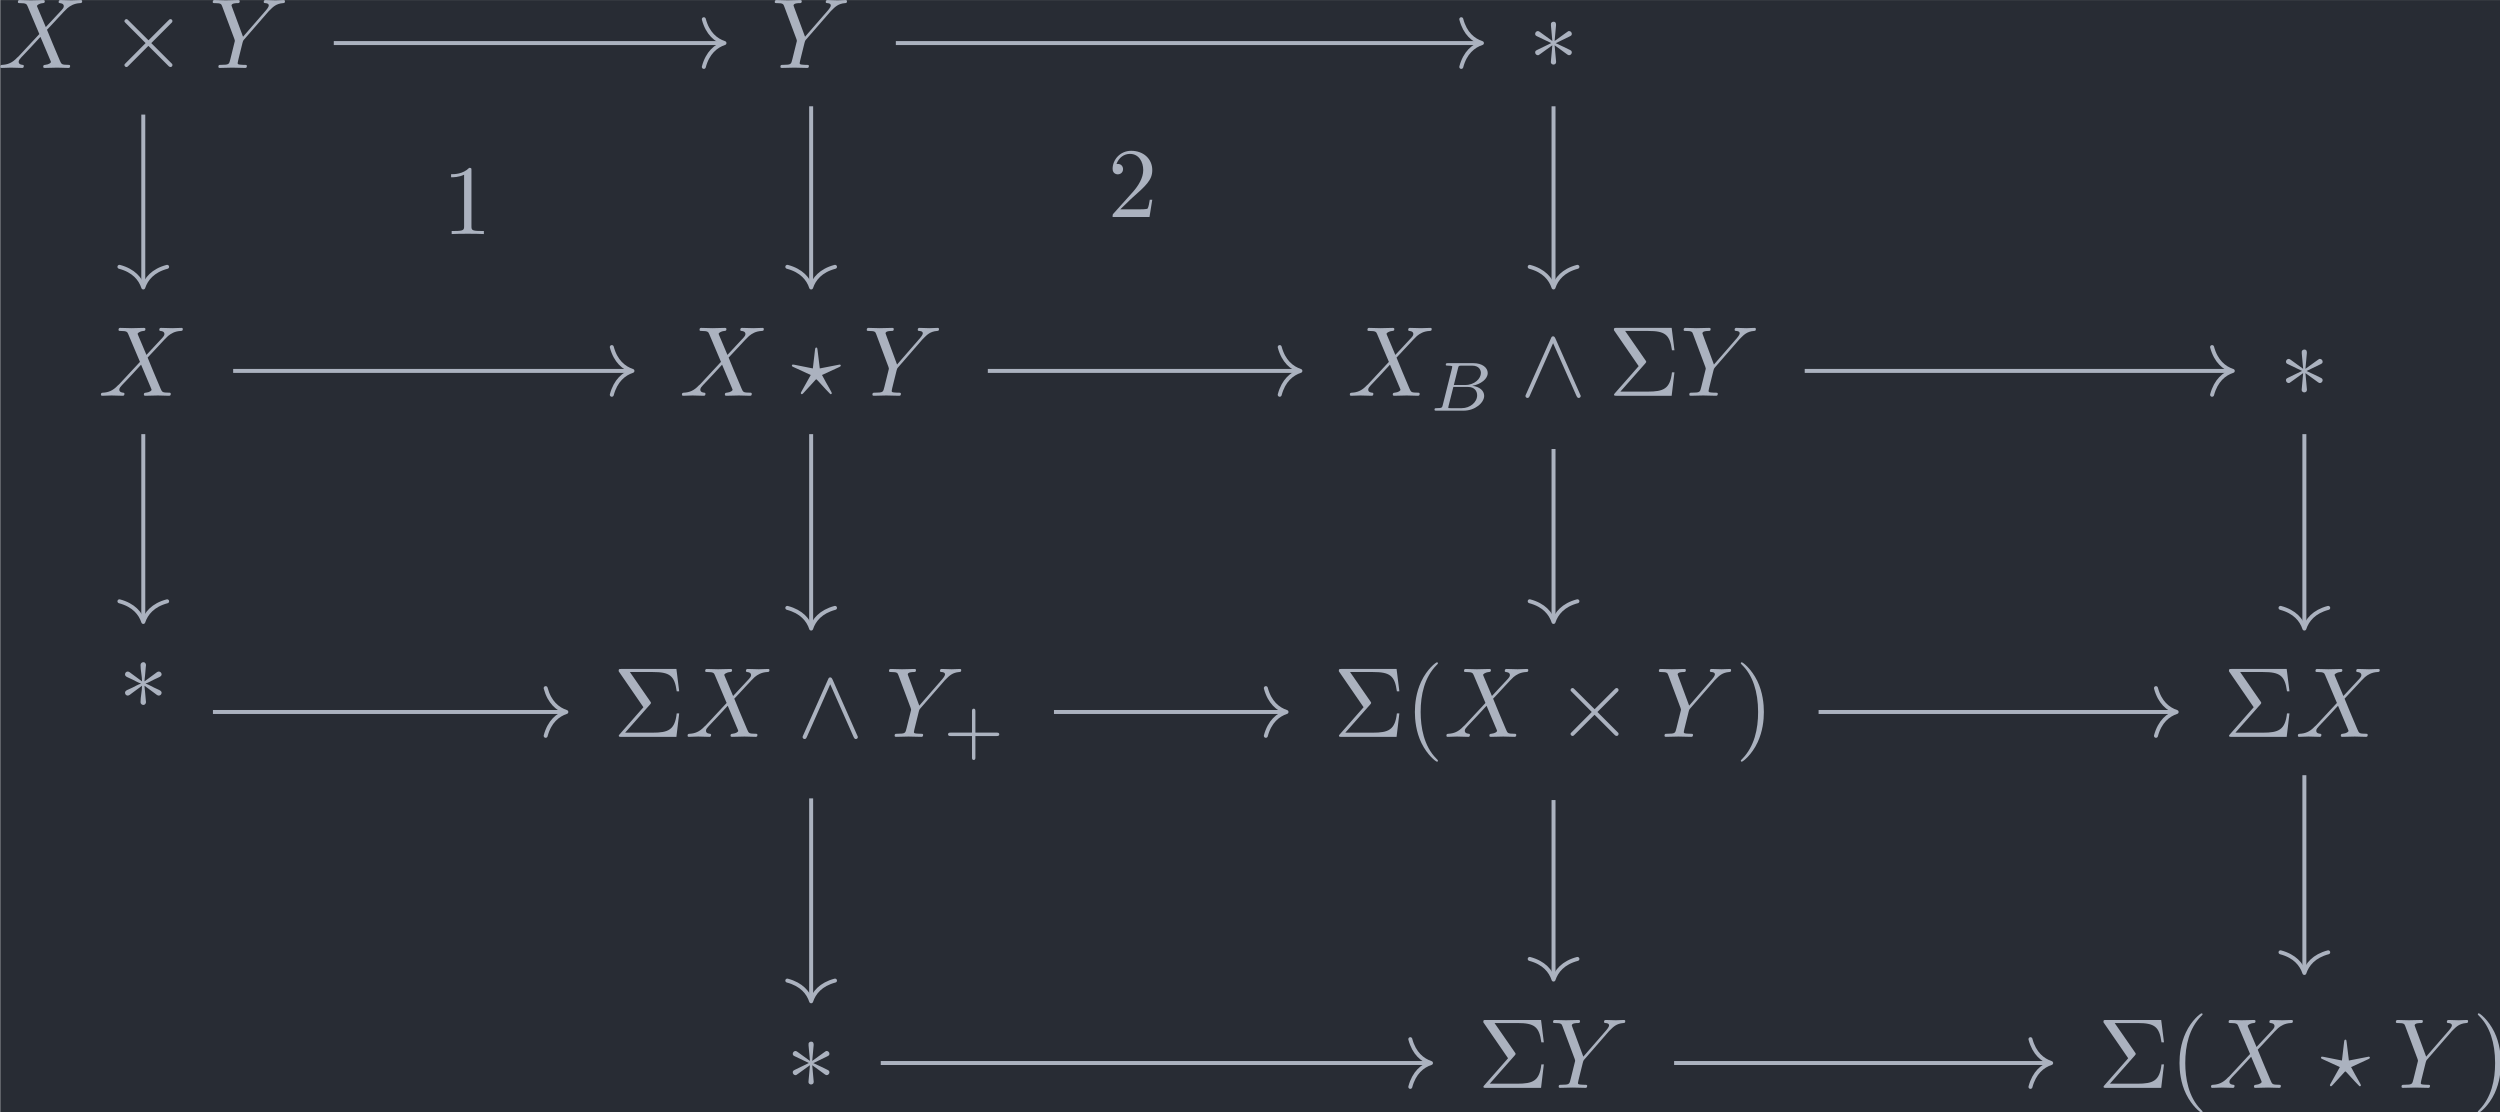 <?xml version='1.0' encoding='UTF-8'?>
<!-- This file was generated by dvisvgm 3.4.4 -->
<svg version='1.1' xmlns='http://www.w3.org/2000/svg' xmlns:xlink='http://www.w3.org/1999/xlink' width='292.16pt' height='129.998pt' viewBox='126.272 25.634 292.16 129.998'>
<defs>
<path id='g0-42' d='M2.361-5.559C2.002-5.818 1.654-6.077 1.295-6.346C1.186-6.426 1.066-6.545 .927-6.545C.767-6.545 .658-6.406 .658-6.267C.658-6.057 .857-5.998 1.006-5.928L1.395-5.748C1.664-5.619 1.953-5.44 2.242-5.35V-5.33C1.953-5.24 1.664-5.061 1.395-4.932L1.006-4.752C.857-4.682 .658-4.623 .658-4.413C.658-4.274 .767-4.134 .927-4.134C1.066-4.134 1.186-4.254 1.295-4.334C1.654-4.603 2.002-4.862 2.361-5.121C2.361-4.583 2.212-4.015 2.212-3.477C2.212-3.318 2.341-3.198 2.491-3.198H2.511C2.66-3.198 2.76-3.357 2.76-3.487C2.76-3.547 2.75-3.606 2.74-3.666C2.71-3.965 2.69-4.274 2.66-4.573C2.64-4.752 2.61-4.941 2.61-5.121C2.969-4.862 3.318-4.603 3.676-4.334C3.786-4.254 3.905-4.134 4.045-4.134C4.194-4.134 4.324-4.264 4.324-4.413C4.324-4.613 4.105-4.682 3.965-4.752L3.577-4.932C3.308-5.061 3.019-5.24 2.73-5.33V-5.35C3.019-5.44 3.308-5.619 3.577-5.748L3.965-5.928C4.105-5.998 4.324-6.067 4.324-6.267C4.324-6.416 4.194-6.545 4.045-6.545C3.905-6.545 3.786-6.426 3.676-6.346C3.318-6.077 2.969-5.818 2.61-5.559C2.61-5.738 2.64-5.928 2.66-6.107C2.69-6.406 2.71-6.715 2.74-7.014C2.75-7.073 2.76-7.133 2.76-7.193C2.76-7.303 2.68-7.482 2.511-7.482H2.491C2.341-7.482 2.212-7.362 2.212-7.203C2.212-6.645 2.361-6.107 2.361-5.559Z'/>
<path id='g4-6' d='M3.706-3.248C3.796-3.347 3.796-3.387 3.796-3.407C3.796-3.457 3.756-3.507 3.726-3.547L1.684-6.496H3.985C5.669-6.496 6.167-6.137 6.376-4.563H6.625L6.346-6.804H.817C.578-6.804 .558-6.804 .558-6.575L3.039-2.969L.667-.269C.568-.159 .568-.139 .568-.11C.568 0 .667 0 .817 0H6.346L6.625-2.351H6.376C6.197-.687 5.519-.418 3.955-.418H1.205L3.706-3.248Z'/>
<path id='g4-40' d='M3.298 2.391C3.298 2.361 3.298 2.341 3.128 2.172C1.883 .917 1.564-.966 1.564-2.491C1.564-4.224 1.943-5.958 3.168-7.203C3.298-7.323 3.298-7.342 3.298-7.372C3.298-7.442 3.258-7.472 3.198-7.472C3.098-7.472 2.202-6.795 1.614-5.529C1.106-4.433 .986-3.328 .986-2.491C.986-1.714 1.096-.508 1.644 .618C2.242 1.843 3.098 2.491 3.198 2.491C3.258 2.491 3.298 2.461 3.298 2.391Z'/>
<path id='g4-41' d='M2.879-2.491C2.879-3.268 2.77-4.473 2.222-5.599C1.624-6.824 .767-7.472 .667-7.472C.608-7.472 .568-7.432 .568-7.372C.568-7.342 .568-7.323 .757-7.143C1.733-6.157 2.301-4.573 2.301-2.491C2.301-.787 1.933 .966 .697 2.222C.568 2.341 .568 2.361 .568 2.391C.568 2.451 .608 2.491 .667 2.491C.767 2.491 1.664 1.813 2.252 .548C2.76-.548 2.879-1.654 2.879-2.491Z'/>
<path id='g4-49' d='M2.929-6.376C2.929-6.615 2.929-6.635 2.7-6.635C2.082-5.998 1.205-5.998 .887-5.998V-5.689C1.086-5.689 1.674-5.689 2.192-5.948V-.787C2.192-.428 2.162-.309 1.265-.309H.946V0C1.295-.03 2.162-.03 2.56-.03S3.826-.03 4.174 0V-.309H3.856C2.959-.309 2.929-.418 2.929-.787V-6.376Z'/>
<path id='g4-50' d='M1.265-.767L2.321-1.793C3.875-3.168 4.473-3.706 4.473-4.702C4.473-5.838 3.577-6.635 2.361-6.635C1.235-6.635 .498-5.719 .498-4.832C.498-4.274 .996-4.274 1.026-4.274C1.196-4.274 1.544-4.394 1.544-4.802C1.544-5.061 1.365-5.32 1.016-5.32C.936-5.32 .917-5.32 .887-5.31C1.116-5.958 1.654-6.326 2.232-6.326C3.138-6.326 3.567-5.519 3.567-4.702C3.567-3.905 3.068-3.118 2.521-2.501L.608-.369C.498-.259 .498-.239 .498 0H4.194L4.473-1.733H4.224C4.174-1.435 4.105-.996 4.005-.847C3.935-.767 3.278-.767 3.059-.767H1.265Z'/>
<path id='g5-43' d='M3.229-1.576H5.363C5.454-1.576 5.621-1.576 5.621-1.743C5.621-1.918 5.461-1.918 5.363-1.918H3.229V-4.059C3.229-4.149 3.229-4.317 3.062-4.317C2.887-4.317 2.887-4.156 2.887-4.059V-1.918H.746C.656-1.918 .488-1.918 .488-1.75C.488-1.576 .649-1.576 .746-1.576H2.887V.565C2.887 .656 2.887 .823 3.055 .823C3.229 .823 3.229 .663 3.229 .565V-1.576Z'/>
<path id='g3-66' d='M1.325-.544C1.262-.307 1.248-.251 .711-.251C.593-.251 .502-.251 .502-.105C.502 0 .586 0 .711 0H3.41C4.582 0 5.481-.802 5.481-1.492C5.481-1.988 5.028-2.413 4.289-2.49C5.133-2.643 5.837-3.173 5.837-3.773C5.837-4.303 5.3-4.763 4.394-4.763H1.855C1.723-4.763 1.632-4.763 1.632-4.61C1.632-4.512 1.716-4.512 1.855-4.512C1.862-4.512 1.995-4.512 2.12-4.498C2.267-4.484 2.28-4.47 2.28-4.4C2.28-4.387 2.28-4.352 2.253-4.247L1.325-.544ZM2.441-2.573L2.866-4.275C2.922-4.491 2.929-4.512 3.222-4.512H4.282C4.993-4.512 5.154-4.045 5.154-3.78C5.154-3.215 4.519-2.573 3.585-2.573H2.441ZM2.106-.251C1.89-.251 1.883-.258 1.883-.321C1.883-.328 1.883-.363 1.911-.467L2.392-2.378H3.87C4.526-2.378 4.777-1.946 4.777-1.541C4.777-.851 4.073-.251 3.229-.251H2.106Z'/>
<path id='g1-2' d='M3.875-2.77L1.883-4.752C1.763-4.872 1.743-4.892 1.664-4.892C1.564-4.892 1.465-4.802 1.465-4.692C1.465-4.623 1.484-4.603 1.594-4.493L3.587-2.491L1.594-.488C1.484-.379 1.465-.359 1.465-.289C1.465-.179 1.564-.09 1.664-.09C1.743-.09 1.763-.11 1.883-.229L3.866-2.212L5.928-.149C5.948-.139 6.017-.09 6.077-.09C6.197-.09 6.276-.179 6.276-.289C6.276-.309 6.276-.349 6.247-.399C6.237-.418 4.653-1.983 4.154-2.491L5.978-4.314C6.027-4.374 6.177-4.503 6.227-4.563C6.237-4.583 6.276-4.623 6.276-4.692C6.276-4.802 6.197-4.892 6.077-4.892C5.998-4.892 5.958-4.852 5.848-4.742L3.875-2.77Z'/>
<path id='g1-3' d='M2.74-4.254C2.75-4.394 2.75-4.633 2.491-4.633C2.331-4.633 2.202-4.503 2.232-4.374V-4.244L2.371-2.7L1.096-3.626C1.006-3.676 .986-3.696 .917-3.696C.777-3.696 .648-3.557 .648-3.417C.648-3.258 .747-3.218 .847-3.168L2.262-2.491L.887-1.823C.727-1.743 .648-1.704 .648-1.554S.777-1.275 .917-1.275C.986-1.275 1.006-1.275 1.255-1.465L2.371-2.271L2.222-.598C2.222-.389 2.401-.339 2.481-.339C2.6-.339 2.75-.408 2.75-.598L2.6-2.271L3.875-1.345C3.965-1.295 3.985-1.275 4.055-1.275C4.194-1.275 4.324-1.415 4.324-1.554C4.324-1.704 4.234-1.753 4.115-1.813C3.517-2.112 3.497-2.112 2.71-2.481L4.085-3.148C4.244-3.228 4.324-3.268 4.324-3.417S4.194-3.696 4.055-3.696C3.985-3.696 3.965-3.696 3.716-3.507L2.6-2.7L2.74-4.254Z'/>
<path id='g1-94' d='M3.547-5.748C3.467-5.918 3.407-5.958 3.318-5.958C3.188-5.958 3.158-5.888 3.098-5.748L.618-.179C.558-.05 .548-.03 .548 .02C.548 .13 .638 .219 .747 .219C.817 .219 .897 .199 .976 .01L3.318-5.27L5.659 .01C5.748 .219 5.848 .219 5.888 .219C5.998 .219 6.087 .13 6.087 .02C6.087 0 6.087-.02 6.027-.139L3.547-5.748Z'/>
<path id='g2-63' d='M2.381-1.564C2.391-1.584 2.461-1.654 2.491-1.654C2.531-1.654 2.909-1.215 2.979-1.146C3.268-.827 3.557-.508 3.856-.209C3.895-.159 3.925-.159 3.935-.159C4.015-.159 4.045-.229 4.045-.269C4.045-.319 3.736-.857 3.447-1.365L3.059-2.082L4.792-2.879C4.932-2.949 4.941-2.989 4.941-3.029C4.941-3.078 4.902-3.128 4.832-3.128C4.822-3.128 4.334-3.039 2.839-2.74L2.61-4.613C2.59-4.792 2.58-4.832 2.491-4.832C2.411-4.832 2.381-4.782 2.361-4.613L2.142-2.74L.299-3.108C.249-3.118 .179-3.128 .149-3.128C.08-3.128 .04-3.078 .04-3.029C.04-2.949 .09-2.929 .199-2.879L1.933-2.082L1.006-.428C.946-.309 .936-.299 .936-.269C.936-.229 .966-.159 1.046-.159C1.066-.159 1.096-.159 1.196-.269L2.381-1.564Z'/>
<path id='g2-88' d='M4.832-4.095L3.995-6.077C3.965-6.157 3.945-6.197 3.945-6.207C3.945-6.267 4.115-6.456 4.533-6.496C4.633-6.506 4.732-6.516 4.732-6.685C4.732-6.804 4.613-6.804 4.583-6.804C4.174-6.804 3.746-6.775 3.328-6.775C3.078-6.775 2.461-6.804 2.212-6.804C2.152-6.804 2.032-6.804 2.032-6.605C2.032-6.496 2.132-6.496 2.262-6.496C2.859-6.496 2.919-6.396 3.009-6.177L4.184-3.397L2.082-1.136L1.953-1.026C1.465-.498 .996-.339 .488-.309C.359-.299 .269-.299 .269-.11C.269-.1 .269 0 .399 0C.697 0 1.026-.03 1.335-.03C1.704-.03 2.092 0 2.451 0C2.511 0 2.63 0 2.63-.199C2.63-.299 2.531-.309 2.511-.309C2.421-.319 2.112-.339 2.112-.618C2.112-.777 2.262-.936 2.381-1.066L3.397-2.142L4.294-3.118L5.3-.737C5.34-.628 5.35-.618 5.35-.598C5.35-.518 5.161-.349 4.772-.309C4.663-.299 4.573-.289 4.573-.12C4.573 0 4.682 0 4.722 0C5.001 0 5.699-.03 5.978-.03C6.227-.03 6.834 0 7.083 0C7.153 0 7.273 0 7.273-.189C7.273-.309 7.173-.309 7.093-.309C6.426-.319 6.406-.349 6.237-.747C5.848-1.674 5.181-3.228 4.951-3.826C5.629-4.523 6.675-5.709 6.994-5.988C7.283-6.227 7.661-6.466 8.259-6.496C8.389-6.506 8.478-6.506 8.478-6.695C8.478-6.705 8.478-6.804 8.349-6.804C8.05-6.804 7.721-6.775 7.412-6.775C7.044-6.775 6.665-6.804 6.306-6.804C6.247-6.804 6.117-6.804 6.117-6.605C6.117-6.535 6.167-6.506 6.237-6.496C6.326-6.486 6.635-6.466 6.635-6.187C6.635-6.047 6.526-5.918 6.446-5.828L4.832-4.095Z'/>
<path id='g2-89' d='M5.948-5.669L6.087-5.808C6.386-6.107 6.715-6.446 7.392-6.496C7.502-6.506 7.592-6.506 7.592-6.685C7.592-6.765 7.542-6.804 7.462-6.804C7.203-6.804 6.914-6.775 6.645-6.775C6.316-6.775 5.968-6.804 5.649-6.804C5.589-6.804 5.46-6.804 5.46-6.615C5.46-6.506 5.559-6.496 5.609-6.496C5.679-6.496 5.968-6.476 5.968-6.267C5.968-6.097 5.738-5.838 5.699-5.788L3.387-3.128L2.291-6.087C2.232-6.227 2.232-6.247 2.232-6.257C2.232-6.496 2.72-6.496 2.819-6.496C2.959-6.496 3.059-6.496 3.059-6.695C3.059-6.804 2.939-6.804 2.909-6.804C2.63-6.804 1.933-6.775 1.654-6.775C1.405-6.775 .787-6.804 .538-6.804C.478-6.804 .349-6.804 .349-6.605C.349-6.496 .448-6.496 .578-6.496C1.176-6.496 1.215-6.406 1.305-6.157L2.531-2.879C2.54-2.849 2.57-2.74 2.57-2.71S2.172-1.076 2.122-.897C1.993-.349 1.983-.319 1.186-.309C.996-.309 .917-.309 .917-.11C.917 0 1.036 0 1.056 0C1.335 0 2.032-.03 2.311-.03S3.308 0 3.587 0C3.656 0 3.776 0 3.776-.199C3.776-.309 3.686-.309 3.497-.309C3.477-.309 3.288-.309 3.118-.329C2.909-.349 2.849-.369 2.849-.488C2.849-.558 2.939-.907 2.989-1.116L3.337-2.521C3.387-2.71 3.397-2.74 3.477-2.829L5.948-5.669Z'/>
</defs>
<g id='page1' transform='matrix(1.166 0 0 1.166 0 0)'>
<rect x='108.321' y='21.99' width='250.627' height='111.518' fill='#282c34'/>
<g fill='#abb2bf' transform='matrix(1 0 0 1 -144.841 53.271)'>
<use x='252.894' y='-24.477' xlink:href='#g2-88'/>
<use x='264.143' y='-24.477' xlink:href='#g1-2'/>
<use x='274.106' y='-24.477' xlink:href='#g2-89'/>
</g>
<g fill='#abb2bf' transform='matrix(1 0 0 1 -134.235 53.271)'>
<use x='319.829' y='-24.477' xlink:href='#g2-89'/>
</g>
<g fill='#abb2bf' transform='matrix(1 0 0 1 -132.727 53.271)'>
<use x='394.236' y='-24.477' xlink:href='#g1-3'/>
</g>
<g fill='#abb2bf' transform='matrix(1 0 0 1 -134.754 53.271)'>
<use x='252.894' y='8.38' xlink:href='#g2-88'/>
</g>
<g fill='#abb2bf' transform='matrix(1 0 0 1 -143.457 53.271)'>
<use x='319.829' y='8.38' xlink:href='#g2-88'/>
<use x='331.078' y='8.38' xlink:href='#g2-63'/>
<use x='338.273' y='8.38' xlink:href='#g2-89'/>
</g>
<g fill='#abb2bf' transform='matrix(1 0 0 1 -150.923 53.271)'>
<use x='394.236' y='8.38' xlink:href='#g2-88'/>
<use x='402.49' y='9.874' xlink:href='#g3-66'/>
<use x='411.561' y='8.38' xlink:href='#g1-94'/>
<use x='420.417' y='8.38' xlink:href='#g4-6'/>
<use x='427.612' y='8.38' xlink:href='#g2-89'/>
</g>
<g fill='#abb2bf' transform='matrix(1 0 0 1 -132.727 53.271)'>
<use x='469.488' y='8.38' xlink:href='#g1-3'/>
</g>
<g fill='#abb2bf' transform='matrix(1 0 0 1 -132.726 53.271)'>
<use x='252.894' y='42.565' xlink:href='#g0-42'/>
</g>
<g fill='#abb2bf' transform='matrix(1 0 0 1 -150.086 53.271)'>
<use x='319.829' y='42.565' xlink:href='#g4-6'/>
<use x='327.024' y='42.565' xlink:href='#g2-88'/>
<use x='338.274' y='42.565' xlink:href='#g1-94'/>
<use x='347.129' y='42.565' xlink:href='#g2-89'/>
<use x='352.913' y='44.06' xlink:href='#g5-43'/>
</g>
<g fill='#abb2bf' transform='matrix(1 0 0 1 -152.313 53.271)'>
<use x='394.236' y='42.565' xlink:href='#g4-6'/>
<use x='401.431' y='42.565' xlink:href='#g4-40'/>
<use x='405.306' y='42.565' xlink:href='#g2-88'/>
<use x='416.555' y='42.565' xlink:href='#g1-2'/>
<use x='426.518' y='42.565' xlink:href='#g2-89'/>
<use x='434.516' y='42.565' xlink:href='#g4-41'/>
</g>
<g fill='#abb2bf' transform='matrix(1 0 0 1 -138.352 53.271)'>
<use x='469.488' y='42.565' xlink:href='#g4-6'/>
<use x='476.683' y='42.565' xlink:href='#g2-88'/>
</g>
<g fill='#abb2bf' transform='matrix(1 0 0 1 -132.727 53.27)'>
<use x='319.829' y='77.747' xlink:href='#g1-3'/>
</g>
<g fill='#abb2bf' transform='matrix(1 0 0 1 -137.833 53.27)'>
<use x='394.236' y='77.747' xlink:href='#g4-6'/>
<use x='401.431' y='77.747' xlink:href='#g2-89'/>
</g>
<g fill='#abb2bf' transform='matrix(1 0 0 1 -150.93 53.27)'>
<use x='469.488' y='77.747' xlink:href='#g4-6'/>
<use x='476.683' y='77.747' xlink:href='#g4-40'/>
<use x='480.557' y='77.747' xlink:href='#g2-88'/>
<use x='491.807' y='77.747' xlink:href='#g2-63'/>
<use x='499.002' y='77.747' xlink:href='#g2-89'/>
<use x='507' y='77.747' xlink:href='#g4-41'/>
</g>
<path d='M141.75 26.301H180.707' stroke='#abb2bf' fill='none' stroke-width='.398' stroke-miterlimit='10'/>
<path d='M178.836 23.91C179.215 25.348 180.059 26.023 180.907 26.301C180.059 26.582 179.215 27.258 178.836 28.691' stroke='#abb2bf' fill='none' stroke-width='.398' stroke-miterlimit='10' stroke-linecap='round' stroke-linejoin='round'/>
<path d='M122.656 33.469V50.598' stroke='#abb2bf' fill='none' stroke-width='.398' stroke-miterlimit='10'/>
<path d='M125.046 48.727C123.613 49.105 122.937 49.949 122.656 50.797C122.378 49.949 121.699 49.105 120.265 48.727' stroke='#abb2bf' fill='none' stroke-width='.398' stroke-miterlimit='10' stroke-linecap='round' stroke-linejoin='round'/>
<g fill='#abb2bf' transform='matrix(1 0 0 1 -81.382 -32.304)'>
<use x='234' y='77.747' xlink:href='#g4-49'/>
</g>
<path d='M198.082 26.301H256.625' stroke='#abb2bf' fill='none' stroke-width='.398' stroke-miterlimit='10'/>
<path d='M254.754 23.91C255.129 25.348 255.972 26.023 256.824 26.301C255.972 26.582 255.129 27.258 254.754 28.691' stroke='#abb2bf' fill='none' stroke-width='.398' stroke-miterlimit='10' stroke-linecap='round' stroke-linejoin='round'/>
<path d='M189.594 32.637V50.598' stroke='#abb2bf' fill='none' stroke-width='.398' stroke-miterlimit='10'/>
<path d='M191.985 48.727C190.551 49.105 189.871 49.949 189.594 50.797C189.317 49.949 188.637 49.105 187.204 48.727' stroke='#abb2bf' fill='none' stroke-width='.398' stroke-miterlimit='10' stroke-linecap='round' stroke-linejoin='round'/>
<g fill='#abb2bf' transform='matrix(1 0 0 1 -14.69 -34.013)'>
<use x='234' y='77.747' xlink:href='#g4-50'/>
</g>
<path d='M264 32.637V50.598' stroke='#abb2bf' fill='none' stroke-width='.398' stroke-miterlimit='10'/>
<path d='M266.395 48.727C264.957 49.105 264.281 49.949 264 50.797C263.723 49.949 263.047 49.105 261.61 48.727' stroke='#abb2bf' fill='none' stroke-width='.398' stroke-miterlimit='10' stroke-linecap='round' stroke-linejoin='round'/>
<path d='M131.664 59.16H171.484' stroke='#abb2bf' fill='none' stroke-width='.398' stroke-miterlimit='10'/>
<path d='M169.613 56.77C169.992 58.203 170.836 58.879 171.683 59.16C170.836 59.438 169.992 60.117 169.613 61.551' stroke='#abb2bf' fill='none' stroke-width='.398' stroke-miterlimit='10' stroke-linecap='round' stroke-linejoin='round'/>
<path d='M122.656 65.496V84.121' stroke='#abb2bf' fill='none' stroke-width='.398' stroke-miterlimit='10'/>
<path d='M125.046 82.25C123.613 82.629 122.937 83.473 122.656 84.32C122.378 83.473 121.699 82.629 120.265 82.25' stroke='#abb2bf' fill='none' stroke-width='.398' stroke-miterlimit='10' stroke-linecap='round' stroke-linejoin='round'/>
<path d='M207.301 59.16H238.43' stroke='#abb2bf' fill='none' stroke-width='.398' stroke-miterlimit='10'/>
<path d='M236.555 56.77C236.934 58.203 237.778 58.879 238.629 59.16C237.778 59.438 236.934 60.117 236.555 61.551' stroke='#abb2bf' fill='none' stroke-width='.398' stroke-miterlimit='10' stroke-linecap='round' stroke-linejoin='round'/>
<path d='M189.594 65.496V84.785' stroke='#abb2bf' fill='none' stroke-width='.398' stroke-miterlimit='10'/>
<path d='M191.985 82.91C190.551 83.289 189.871 84.133 189.594 84.984C189.317 84.133 188.637 83.289 187.204 82.91' stroke='#abb2bf' fill='none' stroke-width='.398' stroke-miterlimit='10' stroke-linecap='round' stroke-linejoin='round'/>
<path d='M289.176 59.16H331.879' stroke='#abb2bf' fill='none' stroke-width='.398' stroke-miterlimit='10'/>
<path d='M330.004 56.77C330.383 58.203 331.227 58.879 332.079 59.16C331.227 59.438 330.383 60.117 330.004 61.551' stroke='#abb2bf' fill='none' stroke-width='.398' stroke-miterlimit='10' stroke-linecap='round' stroke-linejoin='round'/>
<path d='M264 66.988V84.121' stroke='#abb2bf' fill='none' stroke-width='.398' stroke-miterlimit='10'/>
<path d='M266.395 82.246C264.957 82.625 264.281 83.469 264 84.32C263.723 83.469 263.047 82.625 261.61 82.246' stroke='#abb2bf' fill='none' stroke-width='.398' stroke-miterlimit='10' stroke-linecap='round' stroke-linejoin='round'/>
<path d='M339.254 65.496V84.785' stroke='#abb2bf' fill='none' stroke-width='.398' stroke-miterlimit='10'/>
<path d='M341.644 82.91C340.211 83.289 339.531 84.133 339.254 84.984C338.976 84.133 338.297 83.289 336.863 82.91' stroke='#abb2bf' fill='none' stroke-width='.398' stroke-miterlimit='10' stroke-linecap='round' stroke-linejoin='round'/>
<path d='M129.637 93.344H164.859' stroke='#abb2bf' fill='none' stroke-width='.398' stroke-miterlimit='10'/>
<path d='M162.984 90.953C163.363 92.387 164.207 93.066 165.058 93.344C164.207 93.625 163.363 94.301 162.984 95.734' stroke='#abb2bf' fill='none' stroke-width='.398' stroke-miterlimit='10' stroke-linecap='round' stroke-linejoin='round'/>
<path d='M213.93 93.344H237.039' stroke='#abb2bf' fill='none' stroke-width='.398' stroke-miterlimit='10'/>
<path d='M235.164 90.953C235.543 92.387 236.387 93.066 237.239 93.344C236.387 93.625 235.543 94.301 235.164 95.734' stroke='#abb2bf' fill='none' stroke-width='.398' stroke-miterlimit='10' stroke-linecap='round' stroke-linejoin='round'/>
<path d='M189.594 102.004V122.141' stroke='#abb2bf' fill='none' stroke-width='.398' stroke-miterlimit='10'/>
<path d='M191.985 120.265C190.551 120.644 189.871 121.488 189.594 122.34C189.317 121.488 188.637 120.644 187.204 120.265' stroke='#abb2bf' fill='none' stroke-width='.398' stroke-miterlimit='10' stroke-linecap='round' stroke-linejoin='round'/>
<path d='M290.566 93.344H326.254' stroke='#abb2bf' fill='none' stroke-width='.398' stroke-miterlimit='10'/>
<path d='M324.379 90.953C324.758 92.387 325.602 93.066 326.453 93.344C325.602 93.625 324.758 94.301 324.379 95.734' stroke='#abb2bf' fill='none' stroke-width='.398' stroke-miterlimit='10' stroke-linecap='round' stroke-linejoin='round'/>
<path d='M264 102.172V119.965' stroke='#abb2bf' fill='none' stroke-width='.398' stroke-miterlimit='10'/>
<path d='M266.395 118.094C264.957 118.473 264.281 119.317 264 120.164C263.723 119.317 263.047 118.473 261.61 118.094' stroke='#abb2bf' fill='none' stroke-width='.398' stroke-miterlimit='10' stroke-linecap='round' stroke-linejoin='round'/>
<path d='M339.254 99.68V119.301' stroke='#abb2bf' fill='none' stroke-width='.398' stroke-miterlimit='10'/>
<path d='M341.644 117.43C340.211 117.809 339.531 118.653 339.254 119.5C338.976 118.653 338.297 117.809 336.863 117.43' stroke='#abb2bf' fill='none' stroke-width='.398' stroke-miterlimit='10' stroke-linecap='round' stroke-linejoin='round'/>
<path d='M196.57 128.527H251.519' stroke='#abb2bf' fill='none' stroke-width='.398' stroke-miterlimit='10'/>
<path d='M249.644 126.137C250.023 127.571 250.867 128.246 251.718 128.528C250.867 128.805 250.023 129.485 249.644 130.918' stroke='#abb2bf' fill='none' stroke-width='.398' stroke-miterlimit='10' stroke-linecap='round' stroke-linejoin='round'/>
<path d='M276.086 128.527H313.676' stroke='#abb2bf' fill='none' stroke-width='.398' stroke-miterlimit='10'/>
<path d='M311.801 126.137C312.18 127.571 313.024 128.246 313.875 128.528C313.024 128.805 312.18 129.485 311.801 130.918' stroke='#abb2bf' fill='none' stroke-width='.398' stroke-miterlimit='10' stroke-linecap='round' stroke-linejoin='round'/>
</g>
</svg>